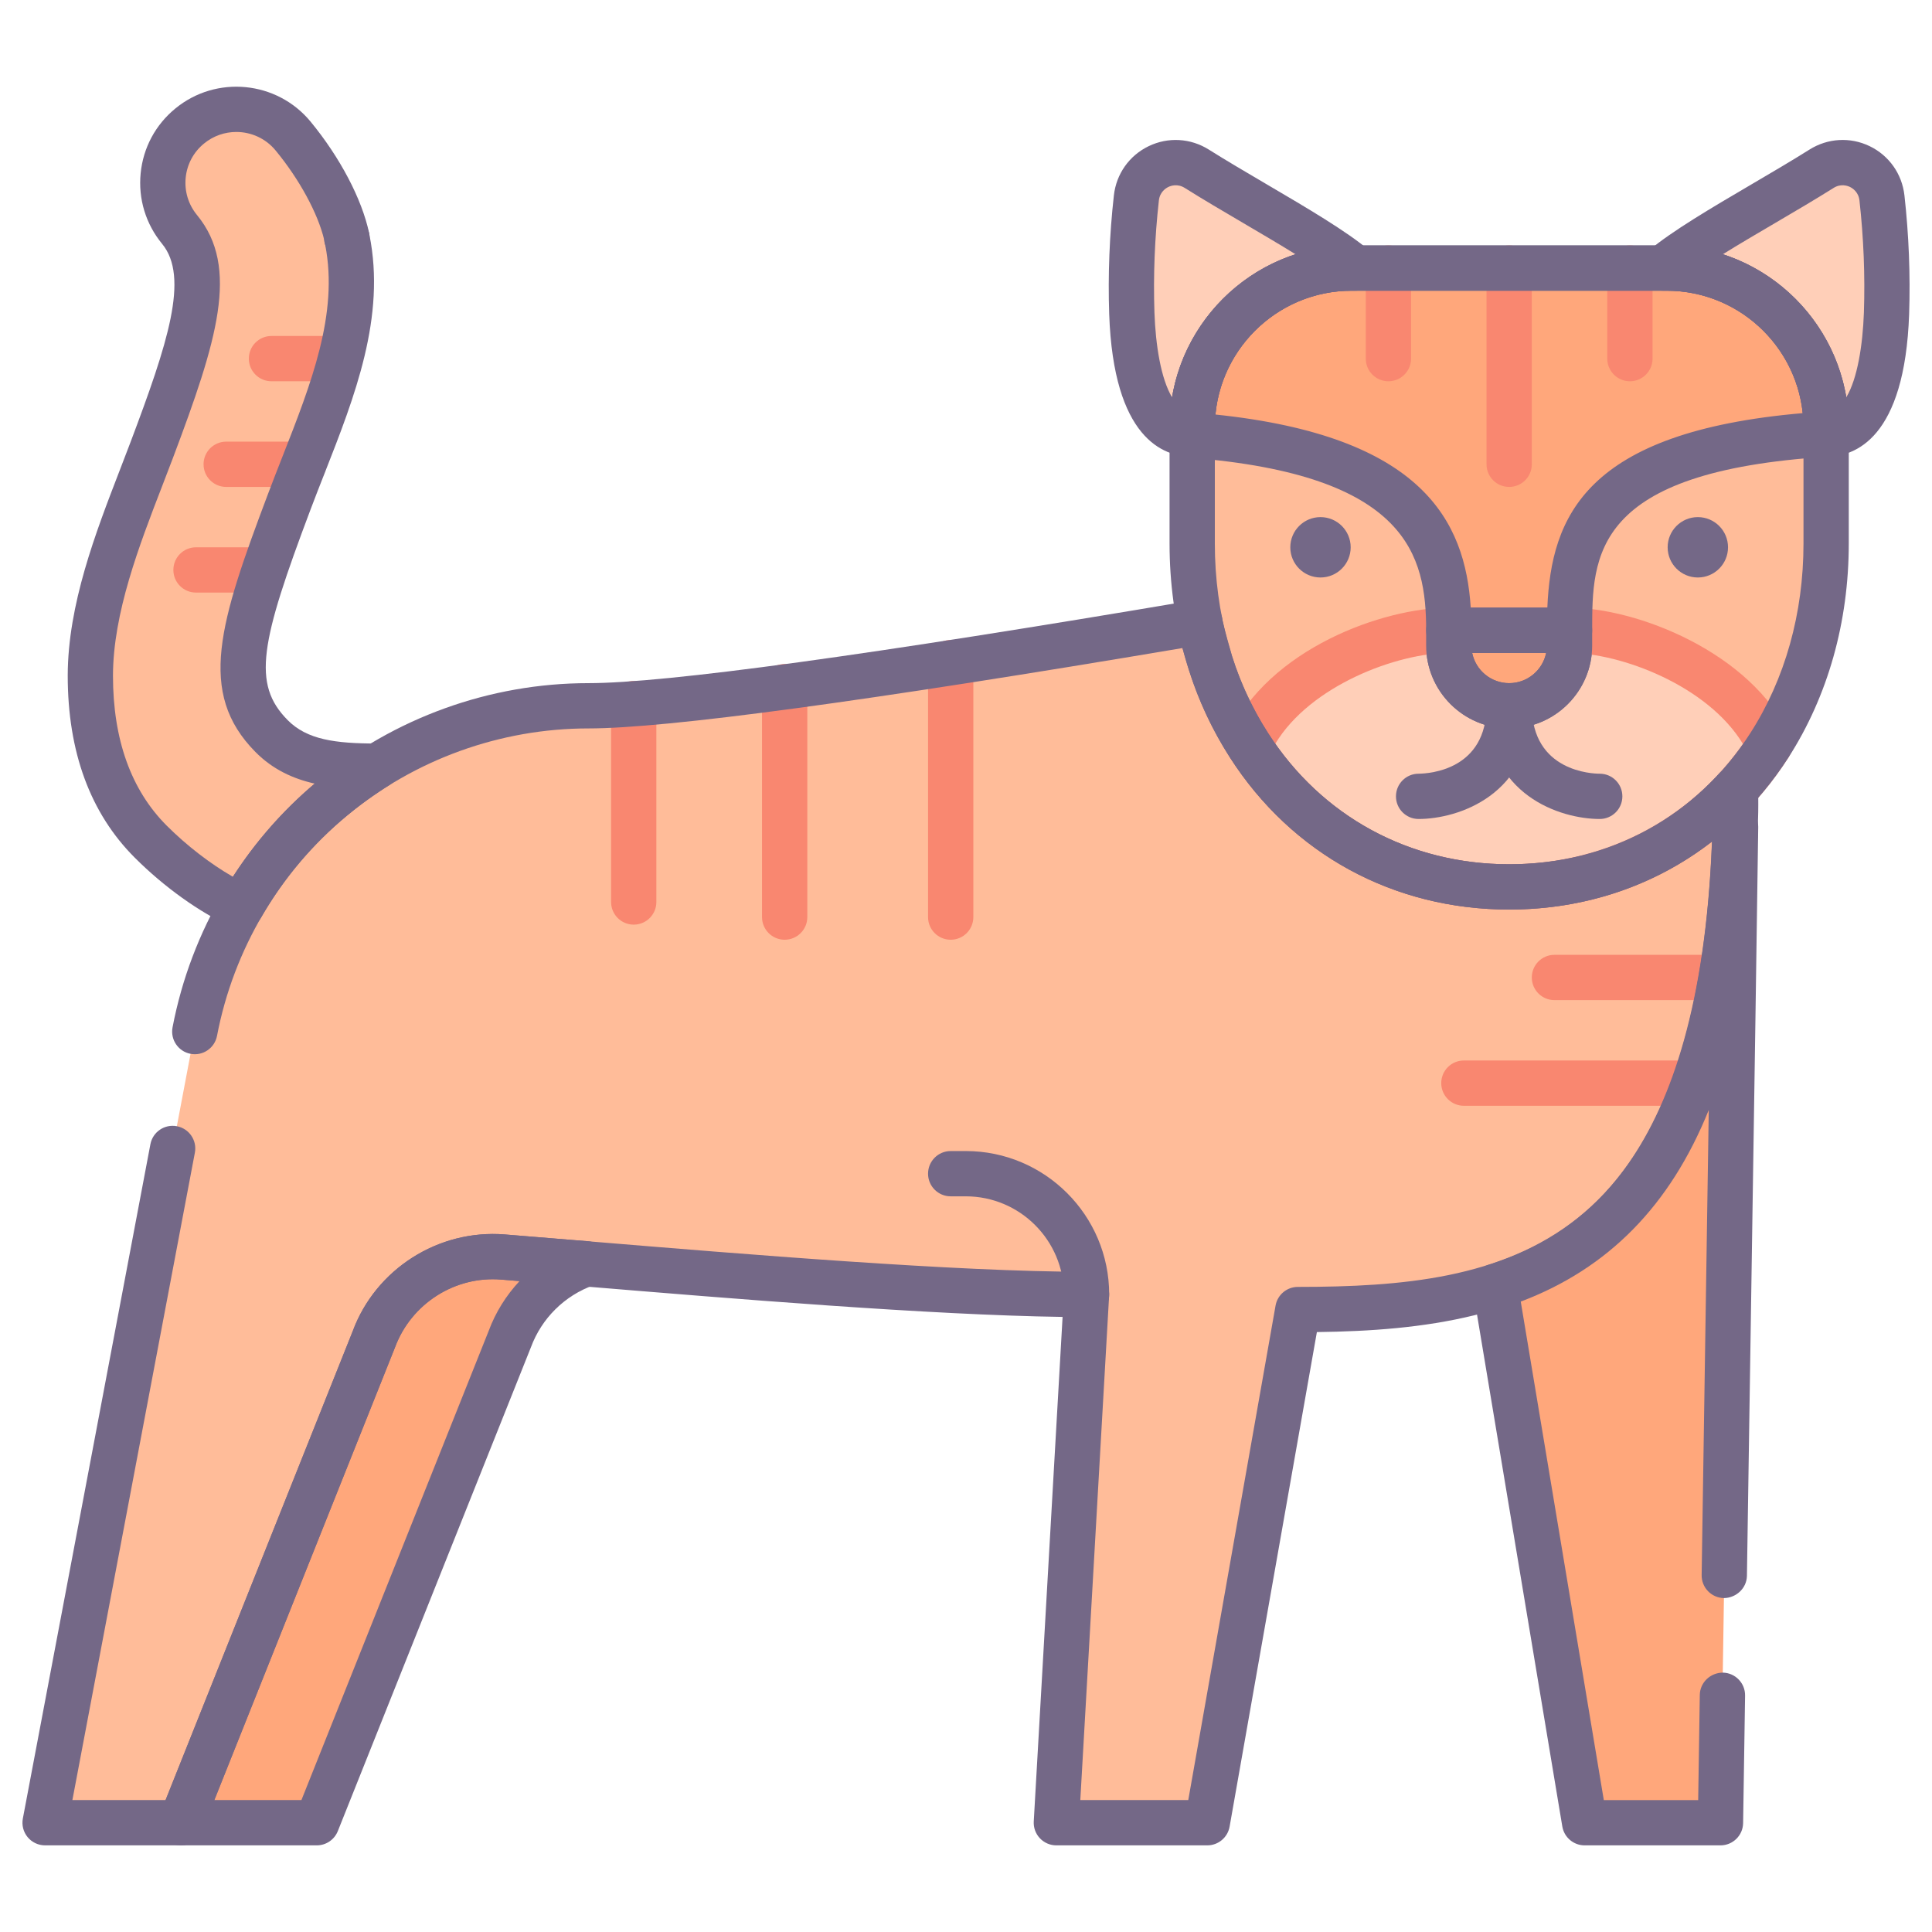 <?xml version="1.0" encoding="utf-8"?>
<!-- Generator: Adobe Illustrator 22.0.0, SVG Export Plug-In . SVG Version: 6.00 Build 0)  -->
<svg version="1.1" id="Layer_1" xmlns="http://www.w3.org/2000/svg" xmlns:xlink="http://www.w3.org/1999/xlink" x="0px" y="0px"
	 viewBox="0 0 128 128" style="enable-background:new 0 0 128 128;" xml:space="preserve">
<style type="text/css">
	.st0{fill:#746887;}
	.st1{fill:#FFCFB8;}
	.st2{fill:#E6B9A0;}
	.st3{fill:#D29997;}
	.st4{fill:#F98770;}
	.st5{fill:#DCA98B;}
	.st6{fill:#FFDDCF;}
	.st7{fill:#E8E8E8;}
	.st8{fill:#FFBF9E;}
	.st9{fill:#B0BACC;}
	.st10{fill:#9BA7BC;}
	.st11{fill:#B6B4ED;}
	.st12{fill:#FFBC99;}
	.st13{fill:#F8F8F8;}
	.st14{fill:#B2A7BF;}
	.st15{fill:#9B9B9B;}
	.st16{fill:#968AA0;}
	.st17{fill:#C6BBD3;}
	.st18{fill:#D8D8D8;}
	.st19{fill:#D29976;}
	.st20{fill:#FFA77B;}
	.st21{fill:#CCD3DD;}
	.st22{fill-rule:evenodd;clip-rule:evenodd;fill:#F8F8F8;}
	.st23{fill-rule:evenodd;clip-rule:evenodd;fill:#9B9B9B;}
	.st24{fill-rule:evenodd;clip-rule:evenodd;fill:#777777;}
	.st25{fill:#91DEF5;}
	.st26{fill:#B0E7F8;}
	.st27{fill-rule:evenodd;clip-rule:evenodd;fill:#DCA98B;}
	.st28{fill-rule:evenodd;clip-rule:evenodd;fill:#D29997;}
	.st29{fill-rule:evenodd;clip-rule:evenodd;fill:#FFCBBE;}
	.st30{fill-rule:evenodd;clip-rule:evenodd;fill:#E6B9A0;}
	.st31{fill-rule:evenodd;clip-rule:evenodd;fill:#746887;}
	.st32{fill-rule:evenodd;clip-rule:evenodd;fill:#FFBC99;}
	.st33{fill-rule:evenodd;clip-rule:evenodd;fill:#FFA77B;}
	.st34{fill-rule:evenodd;clip-rule:evenodd;fill:#FFCFB8;}
	.st35{fill-rule:evenodd;clip-rule:evenodd;fill:#E8E8E8;}
	.st36{fill-rule:evenodd;clip-rule:evenodd;fill:#CCD3DD;}
	.st37{fill:#E6B9C1;}
	.st38{fill:#FFCBBE;}
	.st39{fill-rule:evenodd;clip-rule:evenodd;fill:#F98770;}
	.st40{fill-rule:evenodd;clip-rule:evenodd;fill:#F2BB88;}
	.st41{fill:#F2D1A5;}
	.st42{fill-rule:evenodd;clip-rule:evenodd;fill:#F2D1A5;}
	.st43{fill:#F2BB88;}
	.st44{fill-rule:evenodd;clip-rule:evenodd;fill:#9BA7BC;}
	.st45{fill-rule:evenodd;clip-rule:evenodd;fill:#B0BACC;}
	.st46{fill-rule:evenodd;clip-rule:evenodd;fill:#FFFFFF;}
	.st47{fill-rule:evenodd;clip-rule:evenodd;fill:#FFDDCF;}
	.st48{fill-rule:evenodd;clip-rule:evenodd;fill:#B0E7F8;}
	.st49{fill-rule:evenodd;clip-rule:evenodd;fill:#968AA0;}
	.st50{fill:#9D9BE6;}
	.st51{fill:#CFCEF3;}
	.st52{fill-rule:evenodd;clip-rule:evenodd;fill:#D8D8D8;}
	.st53{fill-rule:evenodd;clip-rule:evenodd;fill:#B6B4ED;}
	.st54{fill-rule:evenodd;clip-rule:evenodd;fill:#FFD4BE;}
</style>
<g>
	<g>
		<path class="st12" d="M99.986,58.76c-7.53,0-13.6-3.71-17.24-9.39c-1.081-1.687-1.955-3.538-2.549-5.453
			c-0.076-0.244-0.764-2.681-0.701-2.697c-12.27,2.08-33.43,5.54-40.51,5.54c-6.38,0-12.31,2.27-16.94,6.11
			c-4.63,3.83-7.96,9.24-9.15,15.51l-9.91,52.38h9l12.78-32.02c1.31-3.53,4.8-5.76,8.55-5.46c10.74,0.86,28.38,2.48,38.67,2.48
			l-2,35h10l6-34c14.7,0,28.46-2.72,29-33c0.01-0.45,0-0.98,0-1.48C111.316,56.29,106.136,58.76,99.986,58.76z"/>
	</g>
	<g>
		<path class="st20" d="M24.766,88.74l-12.78,32.02h9l12.78-32.02c0.89-2.4,2.77-4.19,5.07-5.01c-1.98-0.16-3.83-0.31-5.52-0.45
			C29.566,82.98,26.076,85.21,24.766,88.74z"/>
	</g>
	<g>
		<path class="st20" d="M114.916,55.95c-0.78,19.22-7.26,26.55-15.85,29.28l5.92,35.53h9c0,0,1-64.74,1-65.98
			c-0.01,0.28-0.03,0.55-0.05,0.82C114.936,55.72,114.926,55.84,114.916,55.95z"/>
	</g>
	<g>
		<g>
			<path class="st12" d="M19.176,33.21c2.16-5.73,5.03-11.59,3.81-17.44c0,0,0-0.01-0.01,0l0.01-0.01v-0.01
				c-0.46-2.17-1.93-4.75-3.57-6.74c-1.71-2.07-4.77-2.37-6.85-0.66c-2.08,1.7-2.38,4.77-0.67,6.85c2.34,2.84,0.87,7.41-1.83,14.58
				c-1.73,4.6-4.07,9.87-4.08,14.98c0,4,1,8,4,11c1.69,1.69,3.89,3.34,6,4.3c1.58-2.76,3.64-5.19,6.06-7.19
				c0.75-0.62,1.53-1.2,2.34-1.73c0.212-0.142,0.436-0.285,0.589-0.38c-2.77,0-5.219-0.21-6.989-2
				C14.836,45.57,15.956,41.75,19.176,33.21z"/>
		</g>
	</g>
	<g>
		<path class="st12" d="M110.426,17.76h-20.88c-5.83,0-10.56,4.73-10.56,10.56v7.69c0,4.98,1.34,9.6,3.76,13.36
			c3.64,5.68,9.71,9.39,17.24,9.39c7.52,0,13.59-3.7,17.24-9.38c2.41-3.76,3.76-8.39,3.76-13.37v-7.69
			C120.986,22.49,116.256,17.76,110.426,17.76z"/>
	</g>
	<g>
		<path class="st1" d="M120.68,11.181c-3.47,2.184-8.285,4.725-10.495,6.579h0.24c5.832,0,10.56,4.728,10.56,10.56v0.44
			c3,0,3.87-4.28,4-8c0.099-2.961-0.073-5.601-0.302-7.646C124.468,11.183,122.324,10.146,120.68,11.181z"/>
	</g>
	<g>
		<path class="st1" d="M75.288,13.114c-0.228,2.045-0.401,4.685-0.302,7.646c0.13,3.72,1,8,4,8v-0.44
			c0-5.832,4.728-10.56,10.56-10.56h0.24c-2.21-1.854-7.024-4.395-10.495-6.579C77.647,10.146,75.503,11.183,75.288,13.114z"/>
	</g>
	<g>
		<path class="st20" d="M110.426,17.76h-20.88c-5.83,0-10.56,4.73-10.56,10.56v0.51c15.08,1.19,17,7.06,17,12.93h8c0-6,1-12,17-13
			v-0.44C120.986,22.49,116.256,17.76,110.426,17.76z"/>
	</g>
	<g>
		<path class="st1" d="M103.986,41.76h-8c-4.16,0-10.98,2.72-13.24,7.61c3.64,5.68,9.71,9.39,17.24,9.39
			c7.52,0,13.59-3.7,17.24-9.38C114.956,44.54,108.146,41.76,103.986,41.76z"/>
	</g>
	<g>
		<path class="st20" d="M95.986,42.76c0,2.209,1.791,4,4,4s4-1.791,4-4v-1h-8V42.76z"/>
	</g>
	<g>
		<circle class="st0" cx="87.486" cy="36.26" r="2"/>
	</g>
	<g>
		<circle class="st0" cx="112.486" cy="36.26" r="2"/>
	</g>
	<g>
		<path class="st0" d="M99.986,48.26c-3.033,0-5.5-2.467-5.5-5.5v-1c0-0.829,0.671-1.5,1.5-1.5h8c0.829,0,1.5,0.671,1.5,1.5v1
			C105.486,45.793,103.019,48.26,99.986,48.26z M97.536,43.26c0.232,1.14,1.242,2,2.45,2s2.217-0.86,2.45-2H97.536z"/>
	</g>
	<g>
		<g>
			<path class="st4" d="M22.532,25.26h-4.546c-0.829,0-1.5-0.671-1.5-1.5s0.671-1.5,1.5-1.5h4.546c0.829,0,1.5,0.671,1.5,1.5
				S23.361,25.26,22.532,25.26z"/>
		</g>
		<g>
			<path class="st4" d="M20.111,32.26h-5.125c-0.829,0-1.5-0.671-1.5-1.5s0.671-1.5,1.5-1.5h5.125c0.829,0,1.5,0.671,1.5,1.5
				S20.939,32.26,20.111,32.26z"/>
		</g>
		<g>
			<path class="st4" d="M17.502,39.26h-4.516c-0.829,0-1.5-0.671-1.5-1.5s0.671-1.5,1.5-1.5h4.516c0.829,0,1.5,0.671,1.5,1.5
				S18.331,39.26,17.502,39.26z"/>
		</g>
	</g>
	<g>
		<path class="st4" d="M99.986,60.26c-7.653,0-14.397-3.674-18.503-10.081c-0.276-0.432-0.314-0.974-0.099-1.439
			c2.674-5.785,10.294-8.48,14.602-8.48h8c4.452,0,12.002,2.948,14.598,8.483c0.219,0.467,0.183,1.014-0.096,1.448
			C114.375,56.59,107.632,60.26,99.986,60.26z M84.49,49.278c3.577,5.084,9.177,7.982,15.496,7.982
			c6.312,0,11.91-2.893,15.492-7.969c-2.359-3.892-8.134-6.031-11.492-6.031h-8C92.608,43.26,86.82,45.395,84.49,49.278z"/>
	</g>
	<g>
		<path class="st4" d="M91.986,25.26c-0.829,0-1.5-0.671-1.5-1.5v-6c0-0.829,0.671-1.5,1.5-1.5s1.5,0.671,1.5,1.5v6
			C93.486,24.589,92.814,25.26,91.986,25.26z"/>
	</g>
	<g>
		<path class="st4" d="M99.986,32.26c-0.829,0-1.5-0.671-1.5-1.5v-13c0-0.829,0.671-1.5,1.5-1.5s1.5,0.671,1.5,1.5v13
			C101.486,31.589,100.814,32.26,99.986,32.26z"/>
	</g>
	<g>
		<path class="st4" d="M107.986,25.26c-0.829,0-1.5-0.671-1.5-1.5v-6c0-0.829,0.671-1.5,1.5-1.5s1.5,0.671,1.5,1.5v6
			C109.486,24.589,108.814,25.26,107.986,25.26z"/>
	</g>
	<g>
		<g>
			<path class="st4" d="M41.986,61.26c-0.829,0-1.5-0.671-1.5-1.5V46.619c0-0.829,0.671-1.5,1.5-1.5s1.5,0.671,1.5,1.5V59.76
				C43.486,60.589,42.814,61.26,41.986,61.26z"/>
		</g>
		<g>
			<path class="st4" d="M51.986,62.26c-0.829,0-1.5-0.671-1.5-1.5V45.494c0-0.829,0.671-1.5,1.5-1.5s1.5,0.671,1.5,1.5V60.76
				C53.486,61.589,52.814,62.26,51.986,62.26z"/>
		</g>
		<g>
			<path class="st4" d="M62.986,62.26c-0.829,0-1.5-0.671-1.5-1.5V43.901c0-0.829,0.671-1.5,1.5-1.5s1.5,0.671,1.5,1.5V60.76
				C64.486,61.589,63.814,62.26,62.986,62.26z"/>
		</g>
	</g>
	<g>
		<path class="st4" d="M114.017,66.26h-11.031c-0.829,0-1.5-0.671-1.5-1.5s0.671-1.5,1.5-1.5h11.031c0.829,0,1.5,0.671,1.5,1.5
			S114.845,66.26,114.017,66.26z"/>
	</g>
	<g>
		<path class="st4" d="M112.268,73.26H96.986c-0.829,0-1.5-0.671-1.5-1.5s0.671-1.5,1.5-1.5h15.282c0.829,0,1.5,0.671,1.5,1.5
			S113.097,73.26,112.268,73.26z"/>
	</g>
	<g>
		<path class="st0" d="M20.986,122.26h-9c-0.498,0-0.963-0.247-1.242-0.659c-0.279-0.412-0.336-0.935-0.151-1.397l12.78-32.02
			c1.523-4.105,5.672-6.749,10.063-6.399c1.693,0.14,3.542,0.29,5.521,0.45c0.705,0.057,1.274,0.598,1.367,1.299
			c0.092,0.701-0.317,1.372-0.983,1.609c-1.933,0.69-3.452,2.191-4.167,4.119l-12.793,32.055
			C22.151,121.886,21.6,122.26,20.986,122.26z M14.2,119.26h5.77l12.403-31.076c0.459-1.24,1.161-2.361,2.048-3.308
			c-0.418-0.035-0.828-0.068-1.229-0.101c-3.06-0.248-5.949,1.6-7.021,4.487L14.2,119.26z"/>
	</g>
	<g>
		<path class="st0" d="M113.986,122.26h-9c-0.733,0-1.359-0.53-1.479-1.253l-5.92-35.53c-0.123-0.736,0.314-1.45,1.025-1.676
			c5.946-1.89,13.95-6.839,14.805-27.911c0.011-0.145,0.019-0.217,0.019-0.289c0-0.037,0.001-0.074,0.004-0.111
			c0.019-0.251,0.038-0.503,0.047-0.764c0.03-0.808,0.693-1.445,1.499-1.445c0.009,0,0.019,0,0.028,0
			c0.818,0.015,1.473,0.682,1.473,1.5c0,0.632-0.238,16.399-0.748,49.619c-0.013,0.828-0.718,1.468-1.523,1.477
			c-0.829-0.013-1.49-0.695-1.477-1.523c0.098-6.366,0.301-19.613,0.471-30.814c-2.564,6.354-6.671,10.507-12.456,12.693
			l5.503,33.029h6.252l0.107-6.969c0.013-0.828,0.705-1.473,1.523-1.477c0.828,0.013,1.49,0.695,1.477,1.523l-0.13,8.447
			C115.473,121.603,114.805,122.26,113.986,122.26z"/>
	</g>
	<g>
		<path class="st0" d="M71.986,87.26c-0.829,0-1.5-0.671-1.5-1.5c0-3.584-2.916-6.5-6.5-6.5h-1c-0.829,0-1.5-0.671-1.5-1.5
			s0.671-1.5,1.5-1.5h1c5.238,0,9.5,4.262,9.5,9.5C73.486,86.589,72.814,87.26,71.986,87.26z"/>
	</g>
	<g>
		<path class="st0" d="M99.986,60.26c-7.653,0-14.397-3.674-18.503-10.081c-2.614-4.062-3.997-8.962-3.997-14.169v-7.69
			c0-6.65,5.41-12.06,12.06-12.06h20.88c6.65,0,12.06,5.41,12.06,12.06v7.69c0,5.196-1.382,10.1-3.998,14.18
			C114.375,56.59,107.632,60.26,99.986,60.26z M89.546,19.26c-4.996,0-9.06,4.064-9.06,9.06v7.69c0,4.63,1.218,8.969,3.521,12.548
			c3.545,5.531,9.368,8.702,15.979,8.702c6.605,0,12.429-3.167,15.978-8.691c2.304-3.594,3.522-7.938,3.522-12.559v-7.69
			c0-4.996-4.064-9.06-9.06-9.06H89.546z"/>
	</g>
	<g>
		<path class="st0" d="M79.986,122.26h-10c-0.413,0-0.807-0.17-1.09-0.47c-0.284-0.3-0.431-0.703-0.407-1.115l1.91-33.426
			c-8.793-0.125-21.934-1.213-31.683-2.021c-1.973-0.164-3.832-0.317-5.519-0.453c-3.066-0.248-5.953,1.6-7.024,4.487
			l-12.793,32.054c-0.228,0.57-0.779,0.944-1.393,0.944h-9c-0.447,0-0.87-0.199-1.155-0.543c-0.285-0.344-0.401-0.797-0.318-1.236
			L9.964,75.81c0.153-0.813,0.935-1.351,1.752-1.195c0.814,0.154,1.349,0.938,1.195,1.752L4.796,119.26h6.173l12.403-31.076
			c1.523-4.105,5.672-6.749,10.063-6.399c1.69,0.135,3.551,0.29,5.527,0.453c10.303,0.853,24.413,2.022,33.023,2.022
			c0.413,0,0.807,0.17,1.09,0.47c0.284,0.3,0.431,0.703,0.407,1.115l-1.909,33.415h7.153L84.509,86.5
			c0.126-0.717,0.749-1.239,1.477-1.239c13.86,0,26.376-2.299,27.443-29.508C109.66,58.68,105,60.26,99.986,60.26
			c-7.653,0-14.397-3.674-18.503-10.081c-1.174-1.832-2.089-3.79-2.719-5.818c-0.174-0.562-0.313-1.031-0.423-1.425
			c-20.952,3.533-34.19,5.324-39.355,5.324c-5.824,0-11.5,2.047-15.982,5.765c-4.47,3.697-7.533,8.882-8.626,14.602
			c-0.156,0.812-0.94,1.349-1.755,1.191c-0.813-0.155-1.347-0.941-1.191-1.755c1.224-6.403,4.654-12.209,9.659-16.349
			c5.018-4.162,11.374-6.454,17.896-6.454c5.112,0,18.657-1.857,40.259-5.519c0.791-0.132,1.55,0.38,1.717,1.166
			c0.016,0.071,0.025,0.143,0.03,0.213c0.1,0.456,0.554,2.085,0.636,2.352c0.55,1.771,1.351,3.483,2.379,5.088
			c3.543,5.529,9.367,8.7,15.978,8.7c5.501,0,10.305-2.072,13.894-5.993c0.417-0.457,1.073-0.609,1.65-0.385
			c0.577,0.224,0.957,0.779,0.957,1.398l0.002,0.499c0.002,0.353,0.004,0.702-0.002,1.014c-0.551,30.881-15.156,34.288-29.24,34.46
			l-5.783,32.768C81.336,121.738,80.714,122.26,79.986,122.26z"/>
	</g>
	<g>
		<path class="st0" d="M120.986,30.26c-0.829,0-1.5-0.671-1.5-1.5v-0.44c0-4.996-4.064-9.06-9.06-9.06h-0.24
			c-0.63,0-1.194-0.395-1.41-0.987c-0.215-0.593-0.038-1.257,0.445-1.662c1.558-1.307,4.135-2.82,6.863-4.422
			c1.298-0.762,2.641-1.55,3.797-2.278c1.21-0.762,2.7-0.848,3.985-0.229c1.287,0.62,2.149,1.84,2.308,3.264
			c0.293,2.622,0.397,5.268,0.311,7.863c0,0,0,0.001,0,0.002C126.197,29.033,122.916,30.26,120.986,30.26z M114.141,16.846
			c4.223,1.37,7.432,5.012,8.18,9.477c0.739-1.226,1.091-3.469,1.167-5.614c0.082-2.451-0.017-4.95-0.294-7.428
			c-0.063-0.564-0.46-0.813-0.629-0.895c-0.167-0.08-0.608-0.236-1.085,0.065c-1.195,0.752-2.558,1.552-3.876,2.326
			C116.422,15.47,115.222,16.174,114.141,16.846z M124.986,20.76h0.01H124.986z"/>
	</g>
	<g>
		<path class="st0" d="M78.986,30.26c-1.931,0-5.212-1.228-5.499-9.448c0,0,0-0.001,0-0.002c-0.087-2.595,0.017-5.24,0.31-7.863
			c0.159-1.424,1.021-2.645,2.308-3.264C77.39,9.064,78.88,9.15,80.09,9.912c1.156,0.728,2.499,1.516,3.797,2.278
			c2.729,1.602,5.306,3.115,6.863,4.422c0.483,0.405,0.661,1.069,0.445,1.662c-0.216,0.592-0.779,0.987-1.41,0.987h-0.24
			c-4.996,0-9.06,4.064-9.06,9.06v0.44C80.486,29.589,79.814,30.26,78.986,30.26z M76.485,20.708
			c0.075,2.145,0.427,4.389,1.167,5.615c0.747-4.465,3.956-8.107,8.18-9.477c-1.082-0.671-2.282-1.375-3.463-2.069
			c-1.318-0.774-2.681-1.574-3.876-2.326c-0.477-0.3-0.918-0.145-1.085-0.065c-0.168,0.081-0.566,0.33-0.629,0.895
			C76.501,15.759,76.403,18.258,76.485,20.708L76.485,20.708z"/>
	</g>
	<g>
		<path class="st0" d="M93.986,54.26c-0.829,0-1.5-0.671-1.5-1.5s0.671-1.5,1.5-1.5c0.745-0.009,4.5-0.266,4.5-4.5
			c0-0.829,0.671-1.5,1.5-1.5s1.5,0.671,1.5,1.5C101.486,52.693,96.58,54.26,93.986,54.26z"/>
	</g>
	<g>
		<path class="st0" d="M105.986,54.26c-2.594,0-7.5-1.567-7.5-7.5c0-0.829,0.671-1.5,1.5-1.5s1.5,0.671,1.5,1.5
			c0,4.374,4.04,4.5,4.5,4.5c0.829,0,1.5,0.671,1.5,1.5S106.814,54.26,105.986,54.26z"/>
	</g>
	<g>
		<path class="st0" d="M99.986,48.26c-3.033,0-5.5-2.467-5.5-5.5v-1c0-0.829,0.671-1.5,1.5-1.5h8c0.829,0,1.5,0.671,1.5,1.5v1
			C105.486,45.793,103.019,48.26,99.986,48.26z M97.536,43.26c0.232,1.14,1.242,2,2.45,2s2.217-0.86,2.45-2H97.536z"/>
	</g>
	<g>
		<path class="st0" d="M103.986,43.26h-8c-0.829,0-1.5-0.671-1.5-1.5c0-4.936-1.207-10.298-15.618-11.435
			c-0.78-0.062-1.382-0.712-1.382-1.495v-0.51c0-6.65,5.41-12.06,12.06-12.06h20.88c6.65,0,12.06,5.41,12.06,12.06v0.44
			c0,0.792-0.616,1.448-1.406,1.497c-15.594,0.975-15.594,6.568-15.594,11.503C105.486,42.589,104.814,43.26,103.986,43.26z
			 M97.44,40.26h5.075c0.259-6.017,2.504-11.646,16.921-12.889c-0.476-4.551-4.335-8.111-9.011-8.111h-20.88
			c-4.708,0-8.587,3.608-9.02,8.204C94.237,28.893,97.074,34.523,97.44,40.26z M120.986,28.76h0.01H120.986z"/>
	</g>
	<g>
		<path class="st0" d="M15.985,61.56c-0.208,0-0.419-0.043-0.62-0.135c-2.139-0.973-4.486-2.651-6.439-4.604
			c-2.946-2.946-4.439-7.003-4.439-12.061c0.009-4.707,1.843-9.453,3.46-13.639c0.245-0.634,0.485-1.257,0.716-1.869
			c2.438-6.475,3.899-10.885,2.076-13.098c-1.084-1.319-1.588-2.979-1.42-4.675c0.167-1.692,0.984-3.215,2.299-4.291
			c2.704-2.224,6.724-1.836,8.956,0.867c1.952,2.369,3.403,5.128,3.881,7.384c0.008,0.039,0.015,0.079,0.02,0.118
			c1.099,5.442-0.971,10.71-2.973,15.806c-0.312,0.794-0.624,1.586-0.921,2.376c-3.332,8.834-3.896,11.568-1.526,13.967
			c1.285,1.3,3.145,1.554,5.921,1.554c0.67,0,1.259,0.445,1.443,1.09c0.183,0.645-0.083,1.333-0.654,1.686
			c-0.194,0.12-0.37,0.226-0.497,0.318c-0.8,0.525-1.542,1.074-2.265,1.672c-2.309,1.907-4.231,4.188-5.714,6.779
			C17.012,61.286,16.508,61.56,15.985,61.56z M15.657,8.743c-0.754,0-1.513,0.251-2.139,0.766c-0.697,0.569-1.127,1.373-1.216,2.266
			c-0.089,0.897,0.178,1.775,0.751,2.473c2.857,3.467,1.308,8.381-1.584,16.062c-0.233,0.619-0.477,1.251-0.725,1.893
			c-1.524,3.943-3.251,8.413-3.259,12.561c0,4.229,1.198,7.574,3.561,9.937c1.326,1.326,2.897,2.534,4.383,3.387
			c1.489-2.315,3.307-4.385,5.42-6.172c-1.429-0.321-2.778-0.935-3.93-2.1c-3.878-3.926-2.375-8.576,0.853-17.134
			c0.302-0.802,0.619-1.608,0.936-2.415c1.915-4.875,3.725-9.481,2.841-14.028c-0.037-0.112-0.06-0.228-0.069-0.345
			c-0.417-1.755-1.639-4.008-3.222-5.928C17.594,9.16,16.629,8.743,15.657,8.743z"/>
	</g>
	<g>
		<path class="st0" d="M22.976,17.27c-0.396,0-0.792-0.156-1.086-0.465c-0.568-0.597-0.548-1.54,0.042-2.112
			c0.002-0.002,0.004-0.004,0.006-0.006c0.001-0.001,0.002-0.002,0.003-0.003c0.375-0.355,0.903-0.494,1.395-0.375
			c0.081,0.019,0.161,0.045,0.239,0.079c0.141,0.061,0.27,0.141,0.383,0.238c0.328,0.279,0.528,0.689,0.528,1.135
			c0,0.001,0,0.003,0,0.005c0,0.002,0,0.003,0,0.005c0,0.829-0.671,1.5-1.5,1.5C22.981,17.27,22.978,17.27,22.976,17.27z"/>
	</g>
</g>
</svg>
